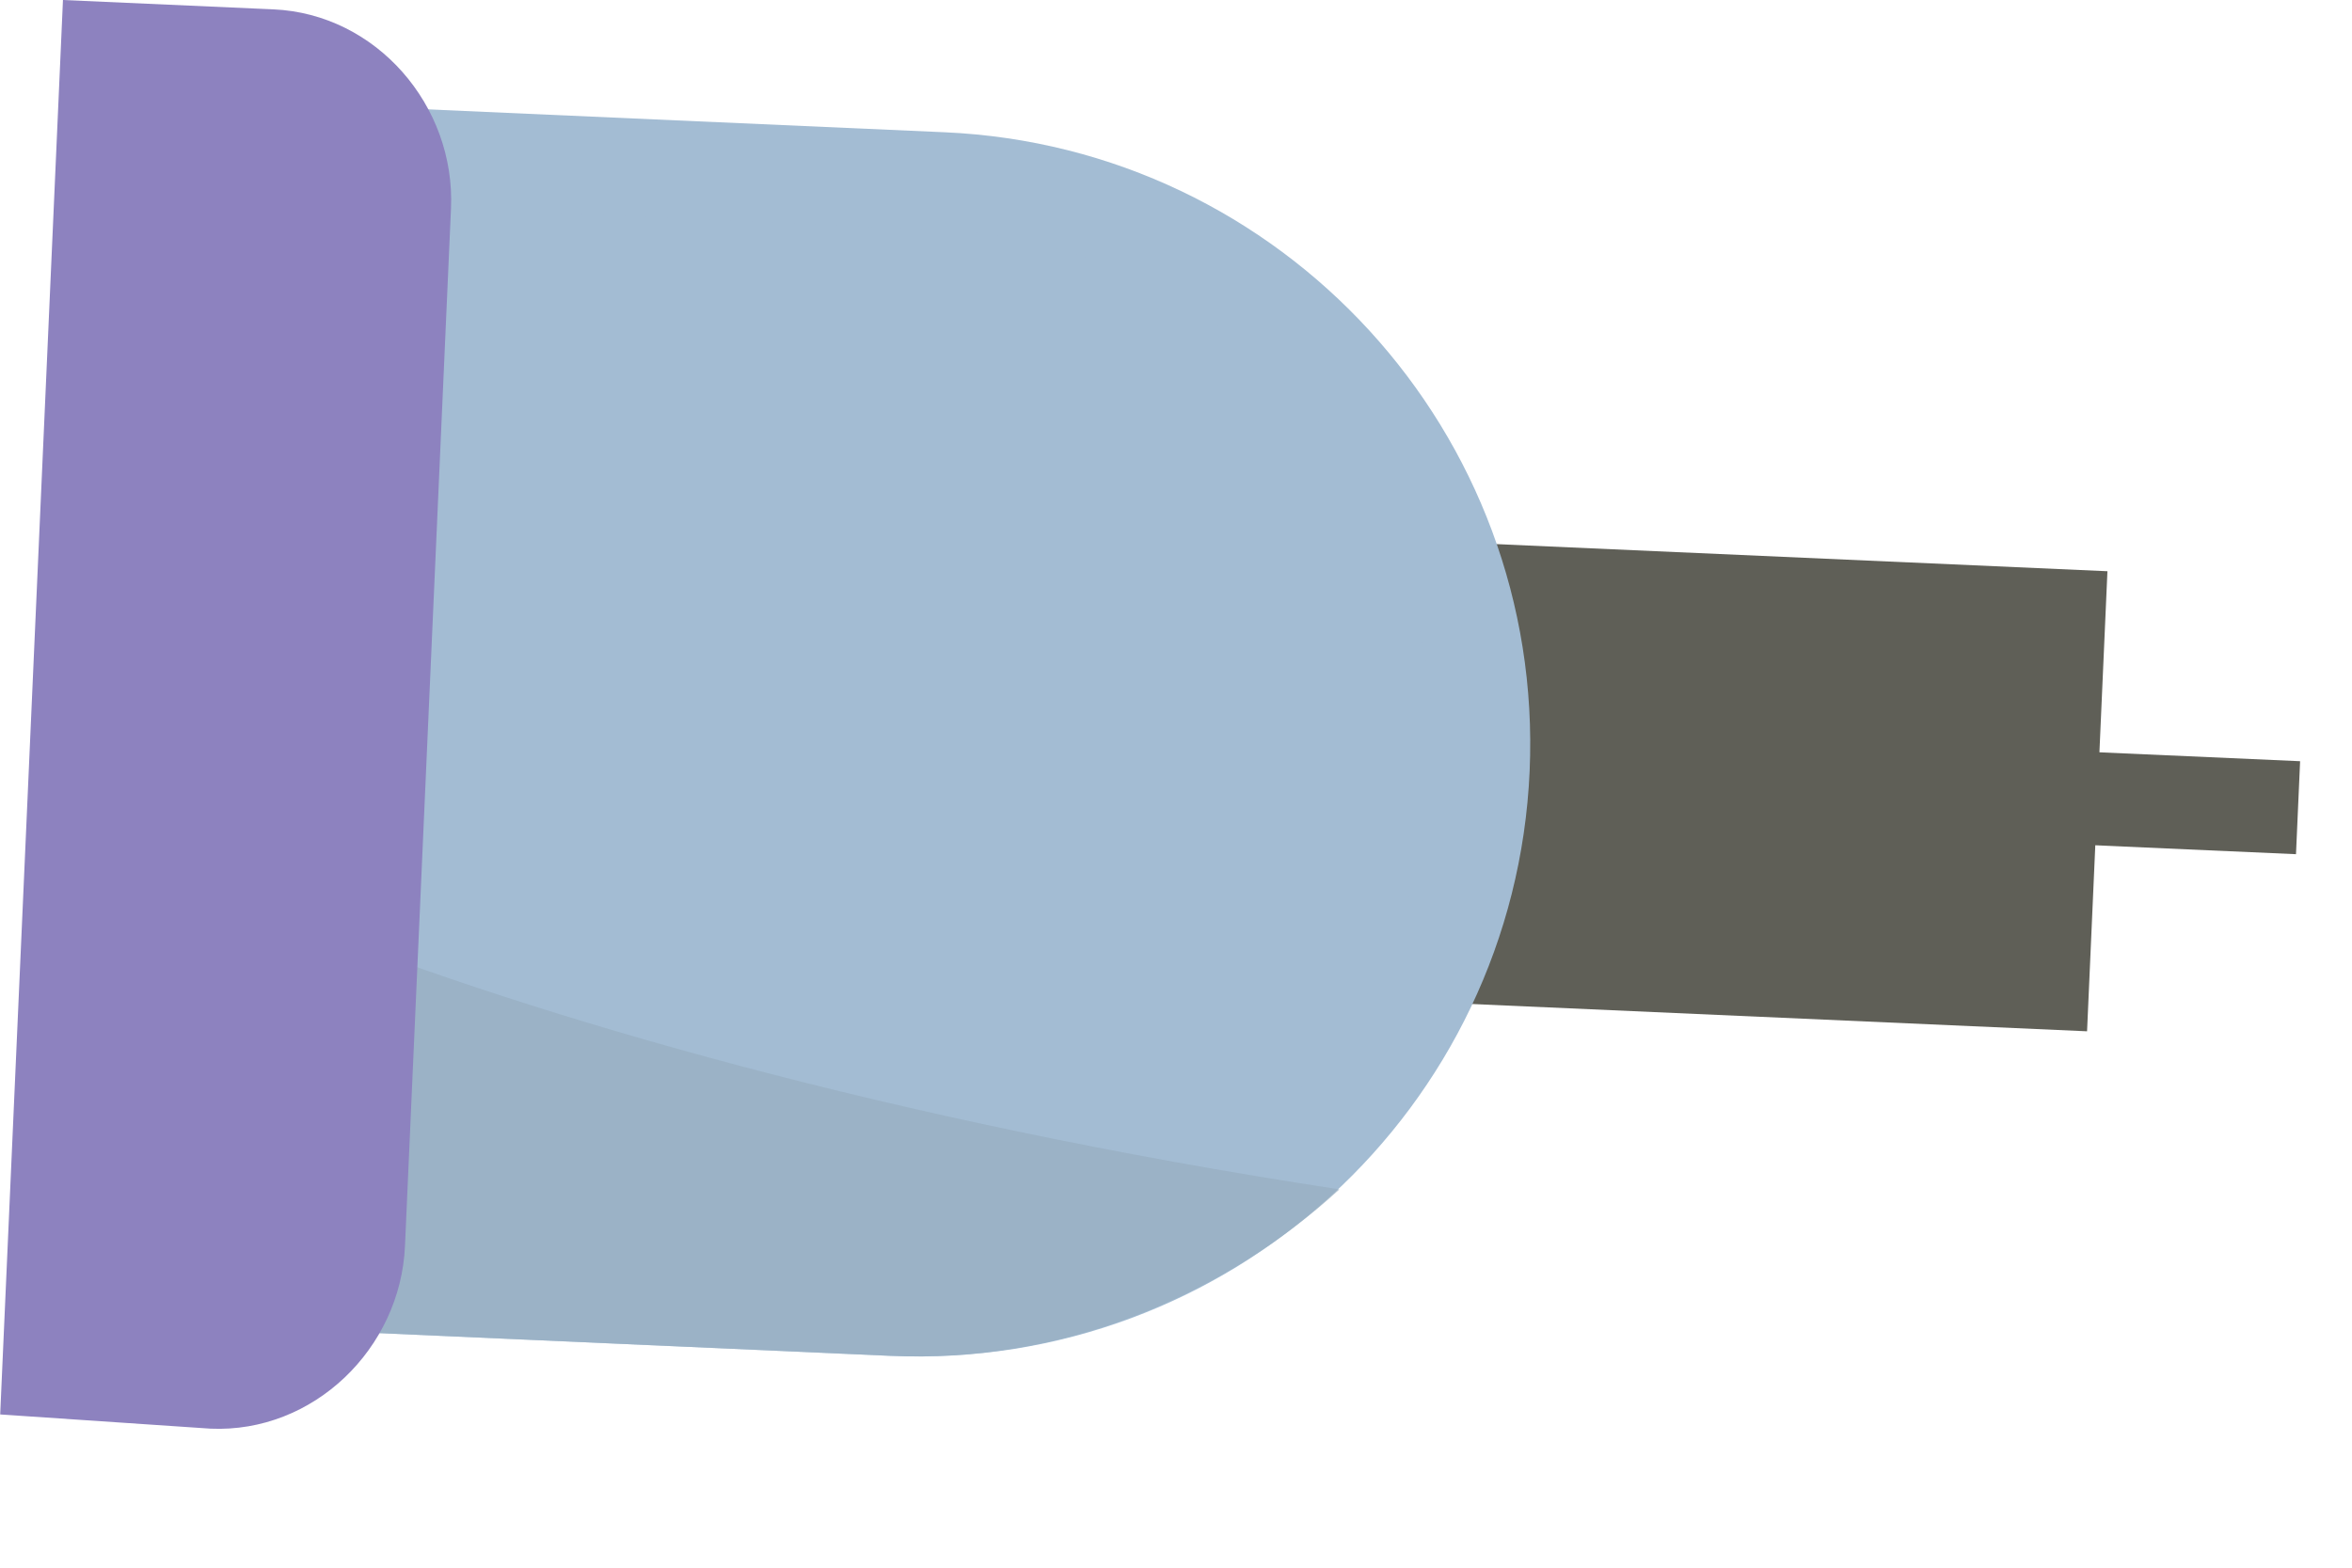 <svg width="48" height="32" viewBox="0 0 48 32" fill="none" xmlns="http://www.w3.org/2000/svg">
<path d="M46.857 17.436L46.941 15.538L41.846 15.312L41.762 17.21L46.857 17.436Z" fill="#5F5F57"/>
<path d="M42.593 21.051L43.009 11.66L27.924 10.991L27.508 20.382L42.593 21.051Z" fill="#5F5F57"/>
<path d="M30.218 15.697C30.501 9.304 25.532 3.978 19.238 3.699L8.049 3.203L7.03 26.18L18.22 26.677C24.613 26.96 29.93 22.191 30.218 15.697Z" fill="#A3BCD3"/>
<path d="M5.987 27.135L7.095 2.16L19.283 2.7C26.176 3.006 31.522 8.848 31.217 15.742C30.911 22.635 25.068 27.981 18.175 27.676L5.987 27.135ZM9.004 4.246L8.074 25.226L18.264 25.677C24.058 25.934 28.962 21.447 29.219 15.653C29.476 9.859 24.988 4.955 19.194 4.698L9.004 4.246Z" fill="#A3BCD3"/>
<path opacity="0.7" d="M18.175 27.676C21.672 27.831 24.935 26.474 27.335 24.278C18.088 22.867 10.975 20.75 6.35 18.943L5.987 27.135L18.175 27.676Z" fill="#97AFC1"/>
<path d="M8.265 25.434L9.204 4.255C9.297 2.157 7.679 0.284 5.581 0.191L1.285 2.59627e-05L0.004 28.872L4.296 29.162C6.394 29.255 8.172 27.532 8.265 25.434Z" fill="#8D82BF"/>
</svg>
